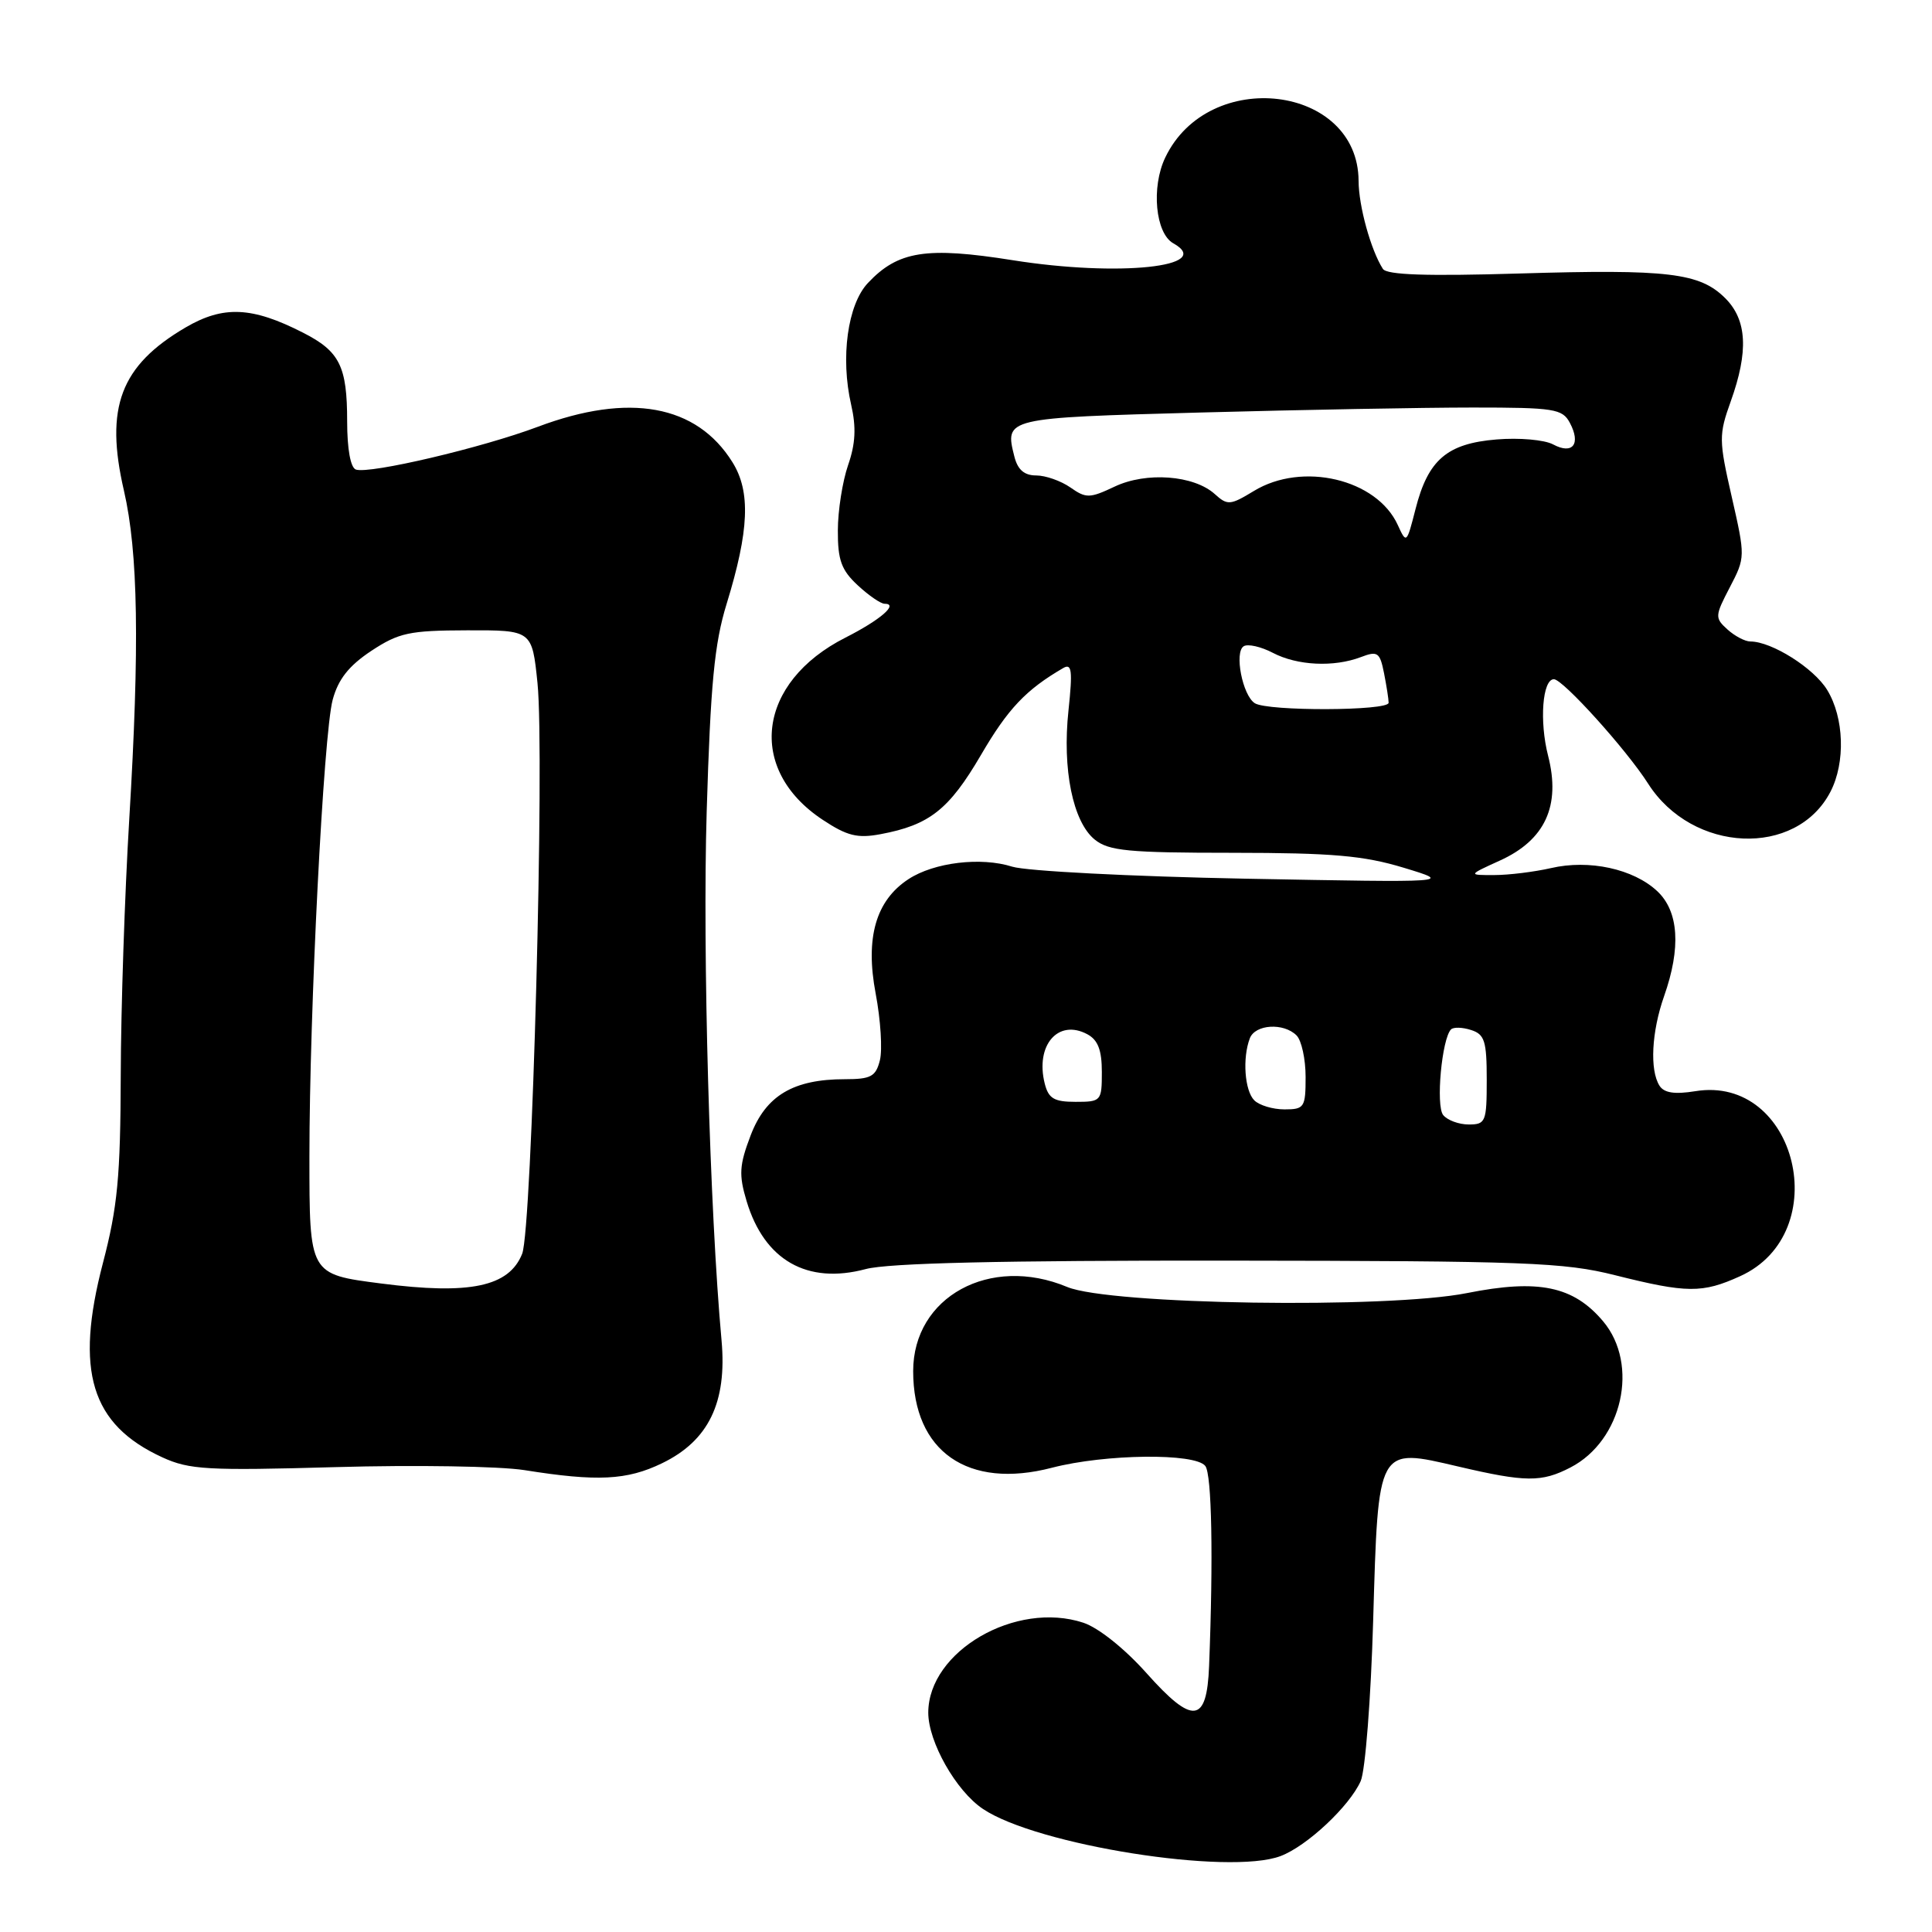 <?xml version="1.0" encoding="UTF-8" standalone="no"?>
<!DOCTYPE svg PUBLIC "-//W3C//DTD SVG 1.1//EN" "http://www.w3.org/Graphics/SVG/1.1/DTD/svg11.dtd" >
<svg xmlns="http://www.w3.org/2000/svg" xmlns:xlink="http://www.w3.org/1999/xlink" version="1.1" viewBox="0 0 256 256">
 <g >
 <path fill="currentColor"
d=" M 169.68 245.94 C 173.18 244.62 178.82 239.33 180.30 236.00 C 180.91 234.62 181.65 225.08 181.95 214.78 C 182.63 191.51 182.47 191.81 193.22 194.32 C 202.14 196.41 204.27 196.43 208.09 194.45 C 214.98 190.89 217.23 180.81 212.43 175.09 C 208.49 170.41 203.86 169.45 194.38 171.34 C 183.84 173.44 147.04 172.88 141.41 170.53 C 131.19 166.26 121.00 171.83 121.00 181.68 C 121.00 192.34 128.26 197.39 139.40 194.48 C 146.46 192.65 158.38 192.51 159.71 194.25 C 160.57 195.37 160.78 206.37 160.21 220.78 C 159.91 228.38 158.06 228.59 151.92 221.70 C 149.02 218.45 145.55 215.68 143.55 215.02 C 134.61 212.07 123.02 218.79 123.00 226.93 C 123.00 230.81 126.68 237.31 130.24 239.69 C 137.37 244.49 162.84 248.52 169.68 245.94 Z  M 87.72 193.89 C 93.89 190.91 96.35 185.83 95.61 177.63 C 94.04 160.49 93.08 126.16 93.64 107.52 C 94.15 90.65 94.66 85.27 96.28 80.02 C 99.27 70.30 99.49 65.14 97.05 61.24 C 92.30 53.62 83.37 52.00 71.27 56.55 C 63.85 59.34 49.00 62.83 47.16 62.22 C 46.45 61.98 46.00 59.50 46.00 55.85 C 46.00 48.54 45.02 46.56 40.17 44.09 C 33.40 40.63 29.60 40.46 24.59 43.39 C 15.96 48.45 13.87 53.99 16.42 65.00 C 18.31 73.19 18.51 85.59 17.13 108.50 C 16.53 118.40 16.02 133.70 16.00 142.50 C 15.96 155.92 15.58 159.93 13.64 167.35 C 9.89 181.68 12.05 188.76 21.50 193.10 C 25.09 194.75 27.46 194.88 44.50 194.40 C 54.95 194.10 66.20 194.28 69.50 194.80 C 79.15 196.34 83.08 196.14 87.72 193.89 Z  M 230.58 169.10 C 243.18 163.38 238.09 142.39 224.63 144.59 C 221.89 145.03 220.50 144.82 219.89 143.86 C 218.58 141.78 218.84 136.72 220.50 132.00 C 222.76 125.59 222.45 120.77 219.60 118.09 C 216.45 115.13 210.57 113.85 205.50 115.03 C 203.30 115.53 199.93 115.95 198.00 115.95 C 194.50 115.96 194.50 115.96 198.74 114.03 C 204.74 111.31 206.83 106.77 205.13 100.14 C 203.96 95.58 204.38 90.00 205.90 90.00 C 207.09 90.00 215.53 99.35 218.38 103.83 C 224.25 113.05 238.02 113.66 242.55 104.90 C 244.55 101.03 244.36 95.10 242.11 91.42 C 240.35 88.53 234.76 85.00 231.93 85.00 C 231.23 85.00 229.86 84.28 228.89 83.40 C 227.21 81.88 227.23 81.62 229.21 77.82 C 231.27 73.87 231.27 73.77 229.47 65.86 C 227.75 58.33 227.74 57.62 229.33 53.19 C 231.71 46.56 231.49 42.40 228.61 39.52 C 225.24 36.15 221.06 35.65 201.33 36.24 C 189.00 36.61 183.76 36.43 183.24 35.63 C 181.65 33.15 180.03 27.31 180.02 23.97 C 179.96 11.22 160.15 8.83 154.40 20.88 C 152.52 24.80 153.10 30.92 155.47 32.24 C 161.04 35.36 148.22 36.71 134.20 34.48 C 122.73 32.66 119.00 33.25 115.00 37.50 C 112.31 40.36 111.35 47.38 112.78 53.62 C 113.47 56.62 113.36 58.80 112.38 61.62 C 111.64 63.76 111.02 67.66 111.02 70.30 C 111.00 74.21 111.49 75.55 113.65 77.55 C 115.10 78.90 116.70 80.00 117.21 80.00 C 119.13 80.00 116.66 82.14 112.02 84.49 C 100.33 90.41 98.89 101.93 109.00 108.62 C 112.25 110.77 113.61 111.11 116.69 110.53 C 123.16 109.32 125.75 107.27 129.97 100.06 C 133.55 93.92 135.93 91.40 140.88 88.52 C 142.02 87.86 142.14 88.83 141.58 94.13 C 140.74 101.94 142.16 108.90 145.06 111.25 C 146.92 112.75 149.48 113.00 163.36 113.00 C 176.55 113.01 180.69 113.37 186.00 114.98 C 192.50 116.95 192.50 116.95 165.00 116.43 C 149.88 116.14 135.99 115.42 134.13 114.84 C 129.98 113.52 123.77 114.27 120.38 116.49 C 116.05 119.32 114.63 124.26 116.03 131.65 C 116.69 135.13 116.94 139.11 116.59 140.49 C 116.05 142.65 115.40 143.00 111.95 143.00 C 105.12 143.00 101.48 145.17 99.47 150.43 C 97.96 154.39 97.88 155.66 98.93 159.16 C 101.28 166.99 106.95 170.23 114.71 168.16 C 117.68 167.36 132.70 167.01 162.76 167.04 C 202.20 167.08 207.24 167.27 214.00 168.97 C 223.52 171.36 225.57 171.38 230.58 169.10 Z  M 50.50 170.07 C 40.96 168.84 41.00 168.91 41.00 153.21 C 41.00 133.98 42.87 97.24 44.08 92.73 C 44.81 90.01 46.22 88.22 49.19 86.25 C 52.85 83.84 54.23 83.54 61.90 83.52 C 70.50 83.50 70.50 83.50 71.22 90.50 C 72.19 99.96 70.50 162.82 69.19 166.13 C 67.45 170.50 62.27 171.59 50.50 170.07 Z  M 191.23 147.75 C 190.23 146.52 191.05 137.62 192.27 136.40 C 192.59 136.08 193.78 136.11 194.92 136.48 C 196.72 137.05 197.00 137.94 197.00 143.07 C 197.00 148.65 196.86 149.00 194.62 149.00 C 193.31 149.00 191.79 148.44 191.23 147.75 Z  M 166.20 145.80 C 164.92 144.52 164.61 140.19 165.61 137.58 C 166.32 135.72 170.09 135.49 171.80 137.20 C 172.46 137.86 173.00 140.34 173.00 142.70 C 173.00 146.74 172.83 147.00 170.20 147.00 C 168.66 147.00 166.86 146.46 166.20 145.80 Z  M 138.43 143.57 C 137.16 138.50 140.21 134.97 144.07 137.04 C 145.48 137.79 146.00 139.14 146.00 142.04 C 146.00 145.90 145.91 146.00 142.52 146.00 C 139.67 146.00 138.93 145.56 138.43 143.57 Z  M 166.27 93.18 C 164.64 92.15 163.52 86.41 164.80 85.63 C 165.34 85.29 167.08 85.68 168.65 86.50 C 171.90 88.20 176.73 88.43 180.32 87.07 C 182.54 86.22 182.84 86.43 183.39 89.19 C 183.72 90.87 184.00 92.64 184.00 93.12 C 184.00 94.21 167.96 94.26 166.27 93.18 Z  M 185.21 69.56 C 182.43 63.47 172.56 61.14 166.14 65.06 C 163.01 66.96 162.65 66.99 160.97 65.47 C 158.19 62.96 151.88 62.49 147.69 64.48 C 144.39 66.04 143.91 66.05 141.83 64.59 C 140.58 63.72 138.54 63.00 137.30 63.00 C 135.72 63.00 134.85 62.24 134.41 60.50 C 133.12 55.37 133.11 55.37 159.07 54.66 C 172.41 54.30 188.64 54.00 195.13 54.00 C 205.95 54.00 207.02 54.17 208.01 56.02 C 209.51 58.83 208.39 60.28 205.80 58.89 C 204.64 58.27 201.29 57.98 198.30 58.23 C 191.73 58.77 189.22 60.93 187.56 67.47 C 186.39 72.04 186.36 72.08 185.21 69.56 Z "/>
</g>
</svg>